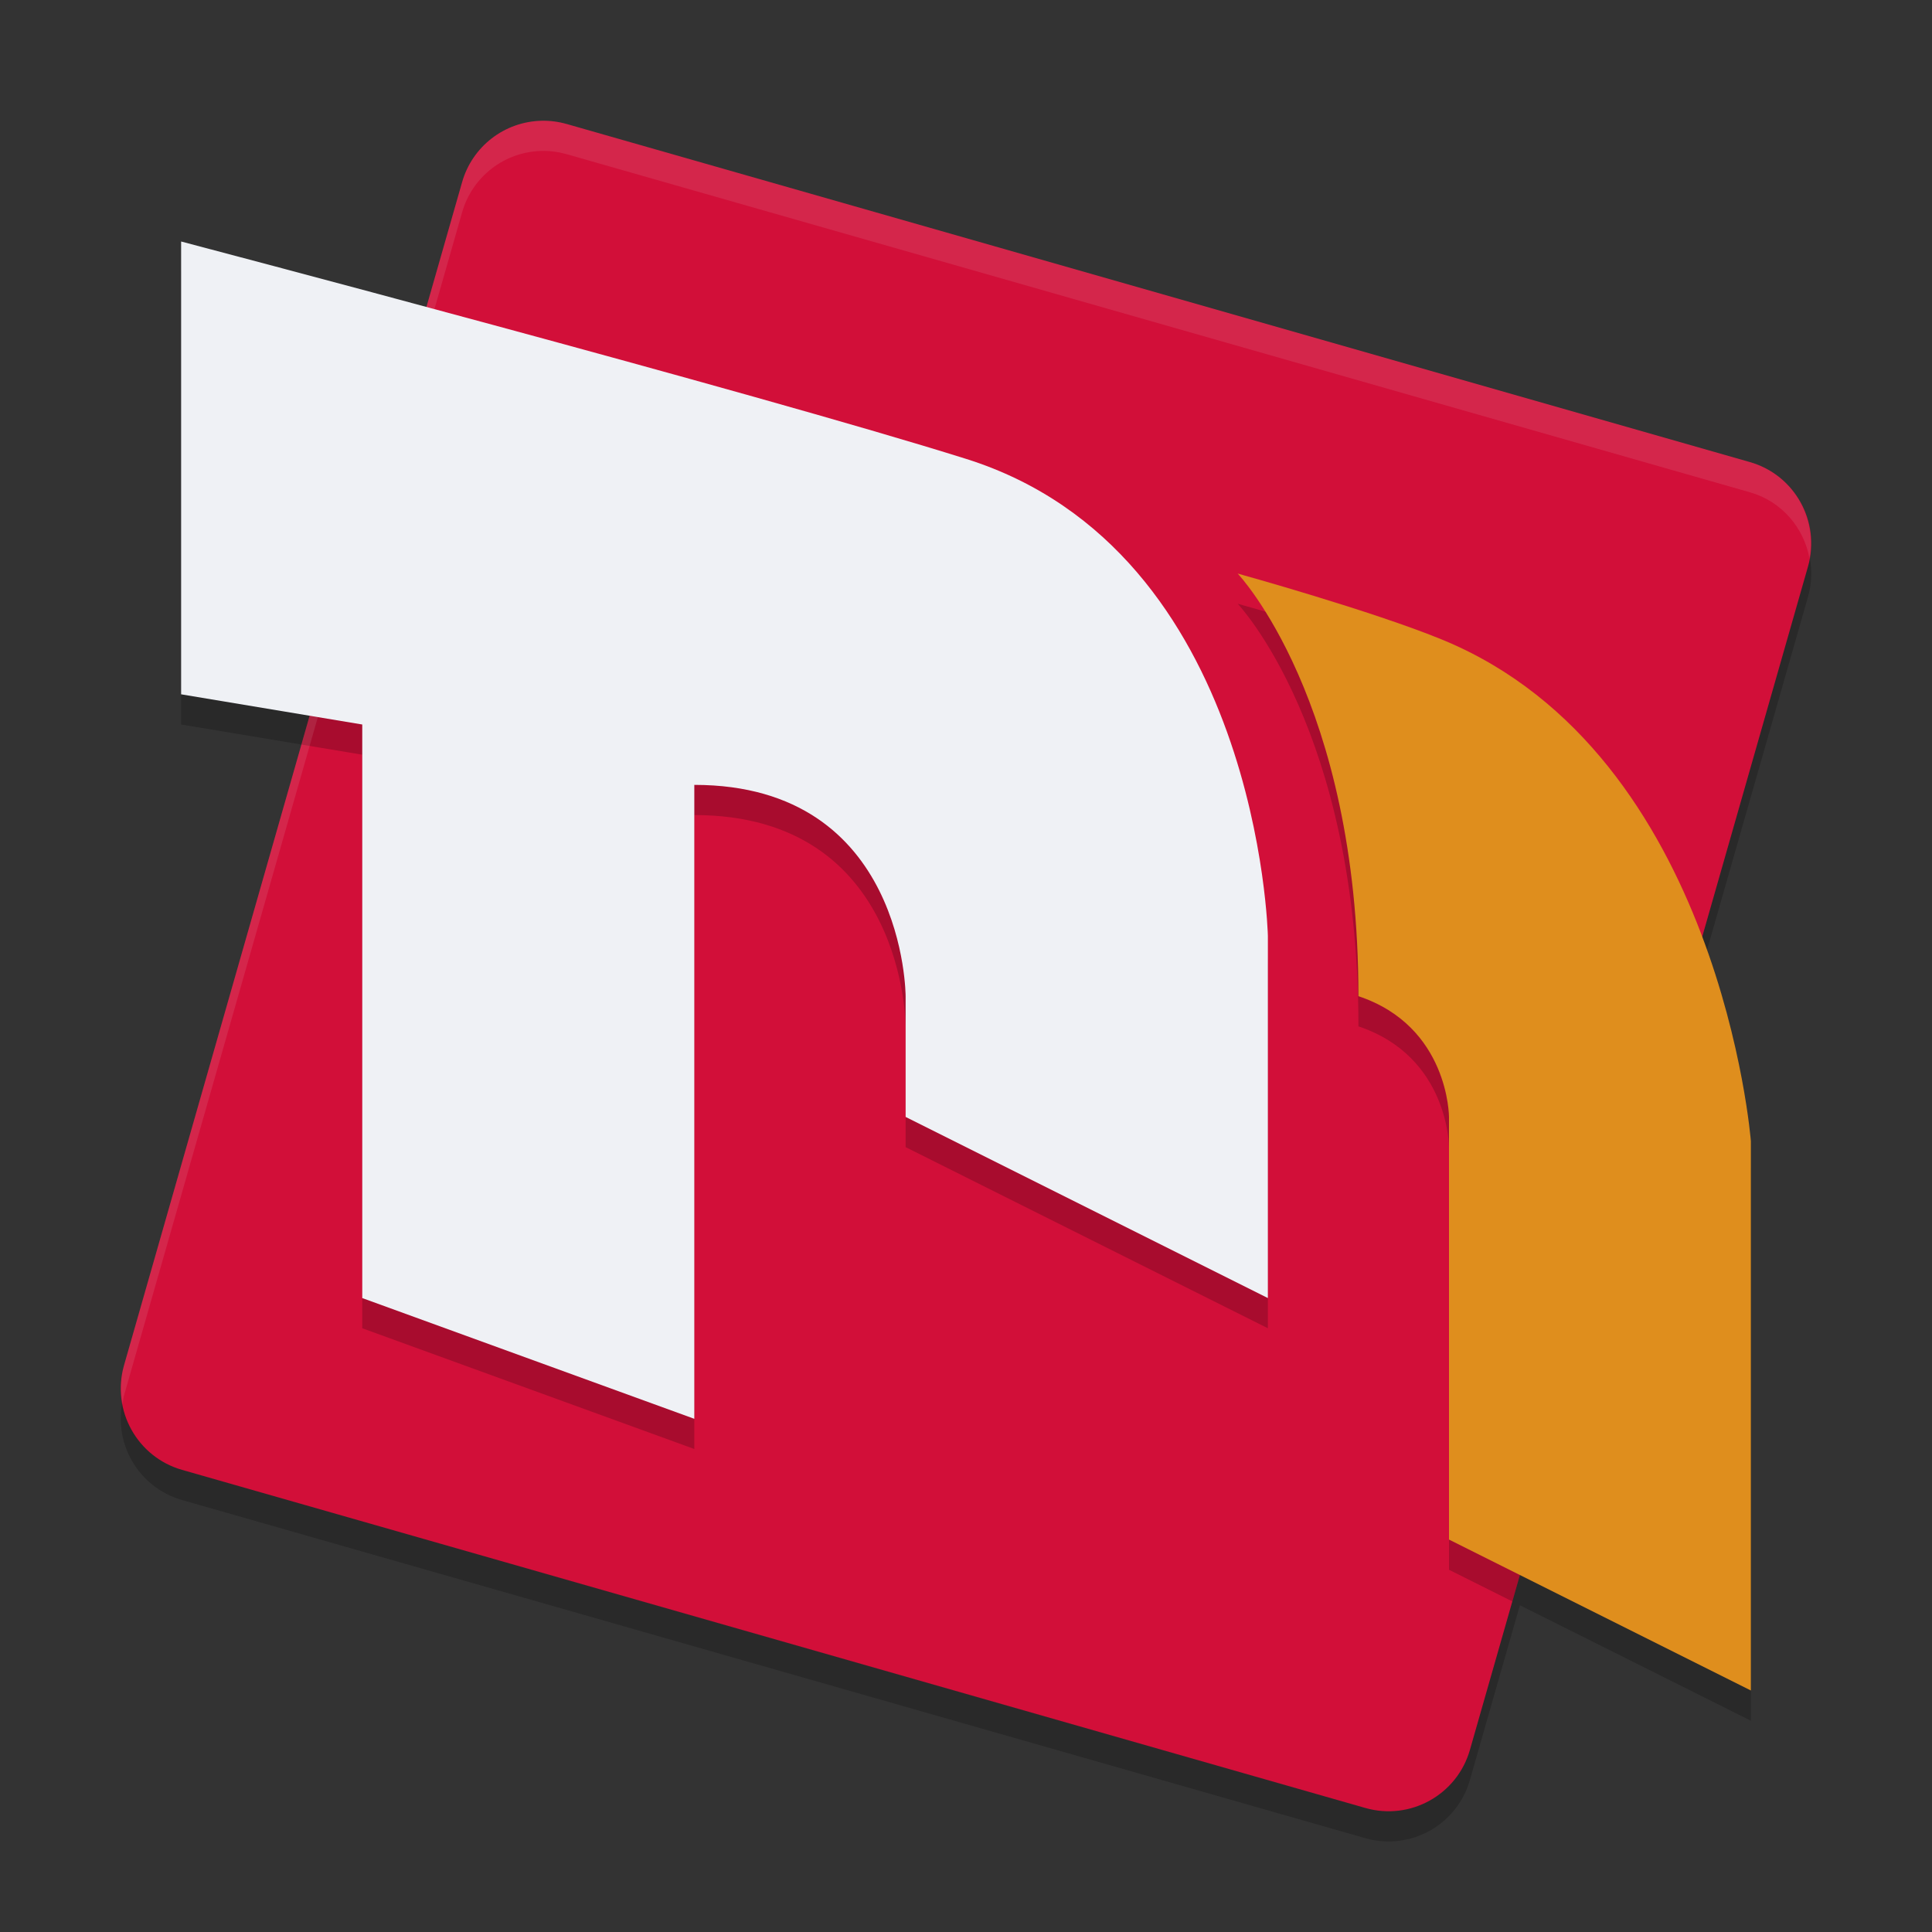<svg xmlns="http://www.w3.org/2000/svg" width="64" height="64" version="1.1">
 <rect width="100%" height="100%" fill="#333333" stroke="none"/>
 <path style="opacity:0.2" d="M 17.941 5 C 16.713 5.026 15.646 5.85 15.309 7.031 L 14.125 11.174 C 10.16 10.109 6 9 6 9 L 6 24 L 10.258 24.709 L 4.107 46.23 C 3.683 47.718 4.546 49.267 6.033 49.691 L 45.23 60.893 C 46.718 61.317 48.267 60.454 48.691 58.967 L 50.348 53.174 L 58 57 L 58 38.801 C 58 38.801 57.75 35.662 56.387 32.033 L 59.893 19.768 C 60.317 18.28 59.454 16.731 57.967 16.307 L 18.77 5.107 C 18.5 5.031 18.221 4.994 17.941 5 z"/>
 <path style="fill:#d20f39" d="m 17.941,4.001 c -1.228,0.026 -2.296,0.85 -2.633,2.032 L 4.108,45.231 C 3.684,46.718 4.546,48.268 6.033,48.692 l 39.198,11.2 c 1.487,0.425 3.037,-0.437 3.462,-1.925 L 59.892,18.768 C 60.316,17.281 59.454,15.731 57.967,15.307 L 18.769,4.107 C 18.5,4.031 18.221,3.995 17.941,4.001 Z"/>
 <path style="opacity:0.2" d="M 13.859 11.102 L 9.984 24.664 L 12 25 L 12 44 L 23 48 L 23 27 C 30 27 30 34 30 34 L 30 38 L 42 44 L 42 32 C 42 32 41.723 19.255 32 16.199 C 27.651 14.832 20.038 12.759 13.859 11.102 z M 41 20 C 41 20 45 24.2 45 34 C 48 35 48 38 48 38 L 48 52 L 50.098 53.049 L 56.221 31.617 C 54.797 28.02 52.274 24.047 47.801 22.199 C 45.478 21.24 41 20 41 20 z"/>
 <path style="opacity:0.1;fill:#eff1f5" d="M 17.941 4 C 16.713 4.026 15.646 4.85 15.309 6.031 L 4.107 45.23 C 3.985 45.661 3.982 46.094 4.059 46.506 C 4.075 46.414 4.081 46.322 4.107 46.23 L 15.309 7.031 C 15.646 5.85 16.713 5.026 17.941 5 C 18.221 4.994 18.5 5.031 18.77 5.107 L 57.967 16.307 C 59.024 16.608 59.754 17.482 59.941 18.494 C 60.194 17.095 59.363 15.705 57.967 15.307 L 18.77 4.107 C 18.5 4.031 18.221 3.994 17.941 4 z"/>
 <path style="fill:#eff1f5" d="M 6,8 C 6,8 25,13 32,15.2 41.723,18.256 42,31 42,31 V 43 L 30,37 v -4 c 0,0 -6e-5,-7 -7,-7 V 47 L 12,43 V 24 L 6,23 Z"/>
 <path style="fill:#df8e1d" d="m 41,19 c 0,0 4,4.2 4,14 3,1 3,4 3,4 V 51 l 10,5 V 37.8 c 0,0 -1,-12.8 -10.2,-16.6 C 45.477,20.241 41,19 41,19 Z"/>
</svg>
